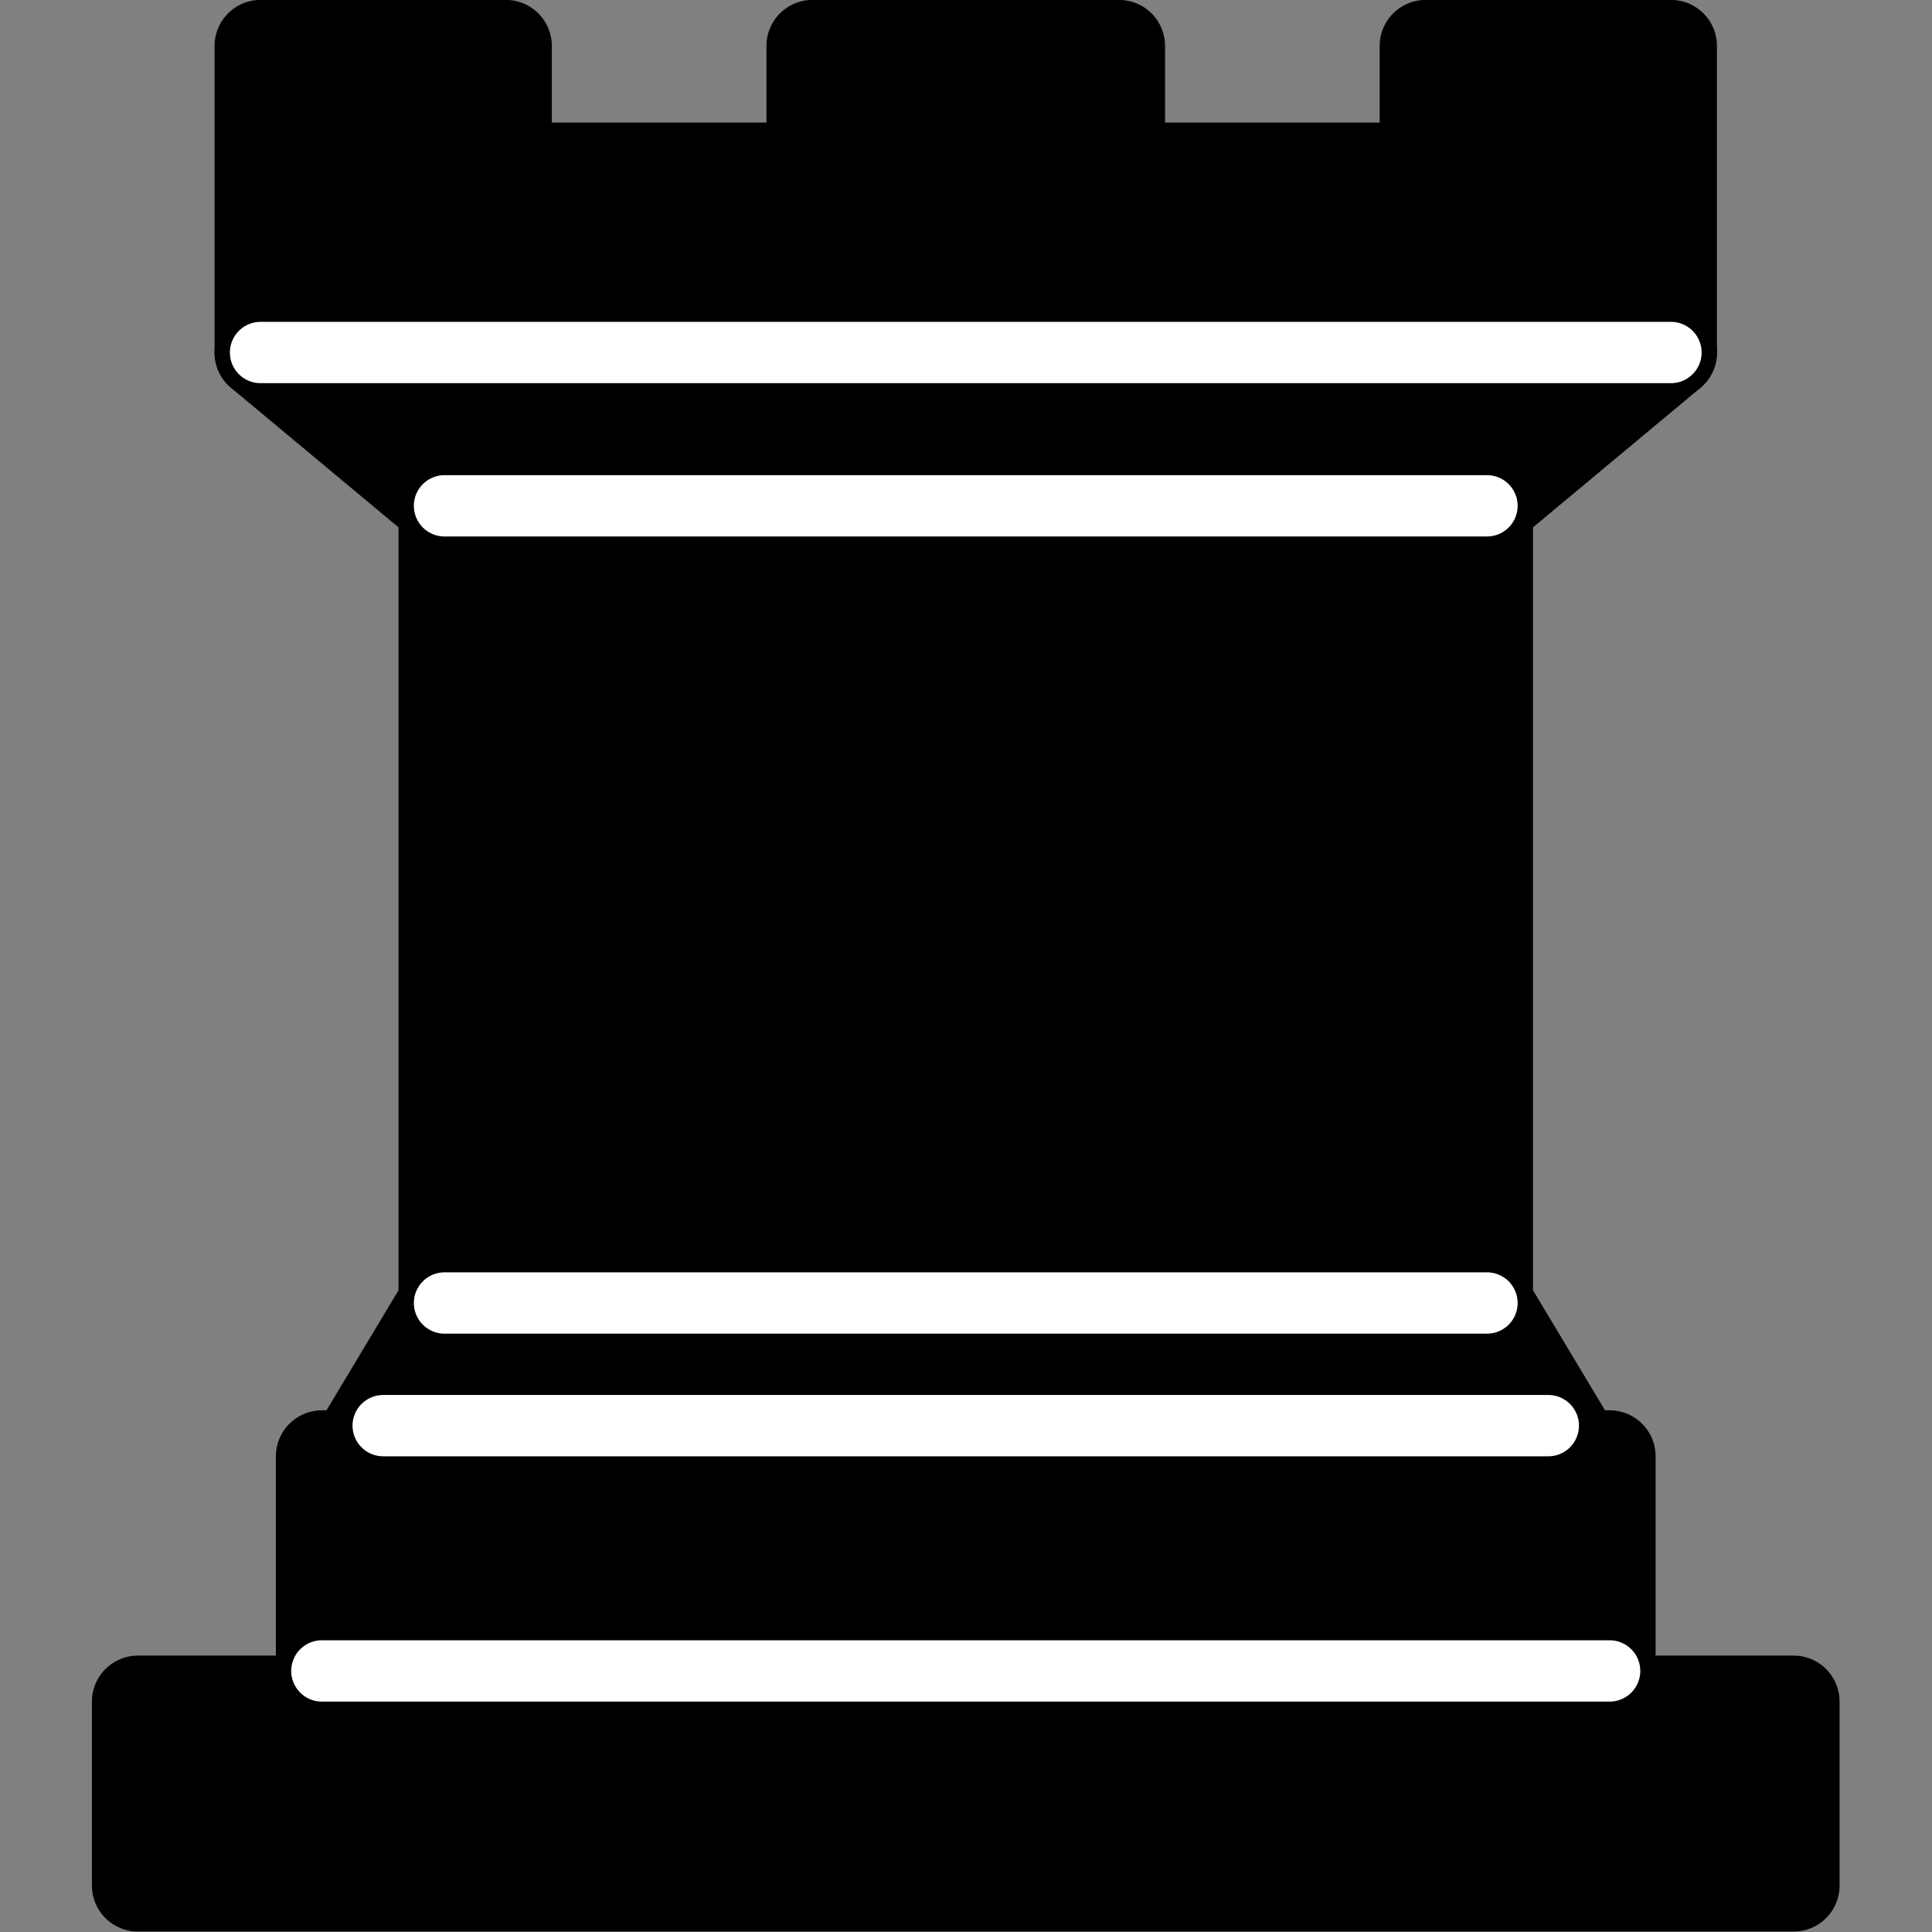 <?xml version="1.0" encoding="UTF-8" standalone="no"?>

<svg xmlns="http://www.w3.org/2000/svg" version="1.1" height="50" width="50">
  <rect width="100%" height="100%" fill="#808080" stroke="none"/>
  <title>Rook</title>
  <description>
    Western black-side Rook
  </description>

  <g stroke-miterlimit="4" stroke-dasharray="none" transform="matrix(1.587,0,0,1.587,-10.714,-13.095)">
    <path stroke-linejoin="round" d="m9,39,27,0,0-3-27,0,0,3z" fill-rule="evenodd" stroke="#000" stroke-linecap="butt" stroke-width="1.5"/>
    <path stroke-linejoin="round" d="m12.5,32,1.5-2.5,17,0,1.5,2.5-20,0z" fill-rule="evenodd" stroke="#000" stroke-linecap="butt" stroke-width="1.5"/>
    <path stroke-linejoin="round" d="m12,36,0-4,21,0,0,4-21,0z" fill-rule="evenodd" stroke="#000" stroke-linecap="butt" stroke-width="1.5"/>
    <path stroke-linejoin="miter" d="m14,29.5,0-13,17,0,0,13-17,0z" fill-rule="evenodd" stroke="#000" stroke-linecap="butt" stroke-width="1.5"/>
    <path stroke-linejoin="round" d="m14,16.5-3-2.5,23,0-3,2.5-17,0z" fill-rule="evenodd" stroke="#000" stroke-linecap="butt" stroke-width="1.5"/>
    <path stroke-linejoin="round" d="m11,14,0-5,4,0,0,2,5,0,0-2,5,0,0,2,5,0,0-2,4,0,0,5-23,0z" fill-rule="evenodd" stroke="#000" stroke-linecap="butt" stroke-width="1.5"/>
    <path stroke-linejoin="miter" d="m12,35.5,21,0,0,0" stroke="#FFF" stroke-linecap="round" stroke-width="1" fill="none"/>
    <path stroke-linejoin="miter" d="m13,31.5,19,0" stroke="#FFF" stroke-linecap="round" stroke-width="1" fill="none"/>
    <path stroke-linejoin="miter" d="m14,29.5,17,0" stroke="#FFF" stroke-linecap="round" stroke-width="1" fill="none"/>
    <path stroke-linejoin="miter" d="m14,16.5,17,0" stroke="#FFF" stroke-linecap="round" stroke-width="1" fill="none"/>
    <path stroke-linejoin="miter" d="m11,14,23,0" stroke="#FFF" stroke-linecap="round" stroke-width="1" fill="none"/>
  </g>
</svg>
